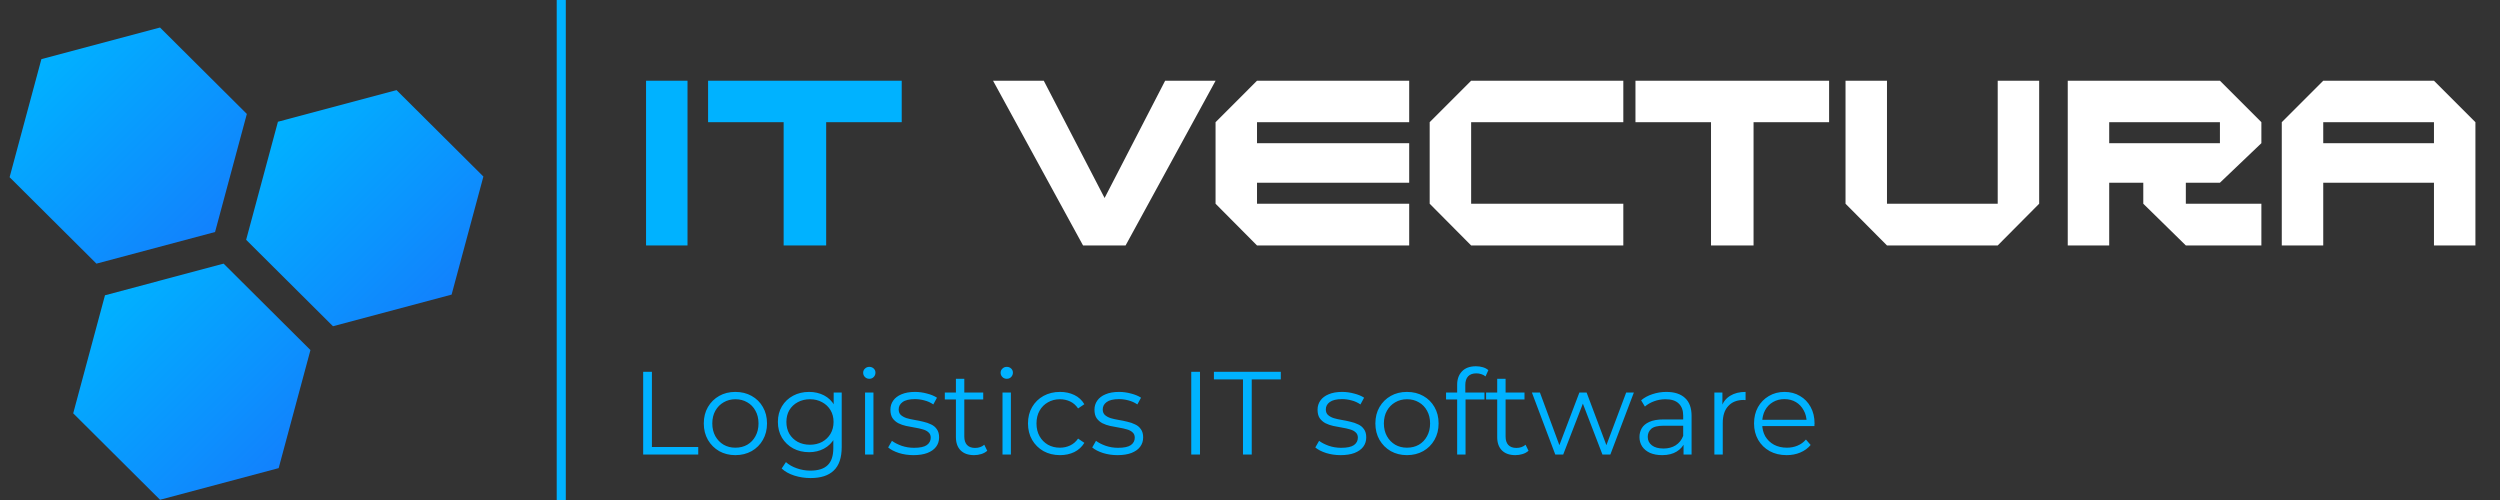<svg width="275" height="55" viewBox="0 0 275 55" fill="none" xmlns="http://www.w3.org/2000/svg">
<rect x="0" y="0" width="275" height="55" fill="#333333" stroke="none"/>
<g clip-path="url(#clip0_56_12)">
<path d="M30.572 13.393L43.62 9.913L53.173 19.42L49.676 32.406L36.628 35.886L27.075 26.379L30.572 13.393Z" fill="url(#paint0_linear_56_12)"/>
<path d="M4.552 6.507L17.601 3.027L27.153 12.534L23.657 25.52L10.608 29L1.056 19.493L4.552 6.507Z" fill="url(#paint1_linear_56_12)"/>
<path d="M11.548 32.48L24.597 29L34.149 38.507L30.653 51.493L17.604 54.973L8.052 45.466L11.548 32.48Z" fill="url(#paint2_linear_56_12)"/>
<path d="M75.626 27H71.066V8.88H75.626V27ZM99.189 13.44H90.879V27H86.2V13.44H77.889V8.88H99.189V13.44Z" fill="#00B2FF"/>
<path d="M133.715 8.88L123.815 27H119.135L109.235 8.88H114.815L121.505 21.78L128.165 8.88H133.715ZM155.011 27H138.271L133.711 22.41V13.44L138.271 8.88H155.011V13.44H138.271V15.75H155.011V20.1H138.271V22.41H155.011V27ZM178.565 27H161.825L157.265 22.41V13.44L161.825 8.88H178.565V13.44H161.825V22.41H178.565V27ZM201.201 13.44H192.891V27H188.211V13.44H179.901V8.88H201.201V13.44ZM224.308 22.41L219.748 27H207.568L203.008 22.41V8.88H207.568V22.41H219.748V8.88H224.308V22.41ZM248.752 27H240.442L235.762 22.41V20.1H232.012V27H227.452V8.88H244.192L248.752 13.44V15.75L244.192 20.1H240.442V22.41H248.752V27ZM244.192 15.75V13.44H232.012V15.75H244.192ZM272.296 27H267.736V20.1H255.556V27H250.996V13.44L255.556 8.88H267.736L272.296 13.44V27ZM267.736 15.75V13.44H255.556V15.75H267.736Z" fill="white"/>
<path d="M70.748 50V40.9H71.71V49.168H76.806V50H70.748ZM80.888 50.065C80.23 50.065 79.636 49.918 79.107 49.623C78.587 49.32 78.176 48.908 77.872 48.388C77.569 47.859 77.417 47.257 77.417 46.581C77.417 45.896 77.569 45.294 77.872 44.774C78.176 44.254 78.587 43.847 79.107 43.552C79.627 43.257 80.221 43.11 80.888 43.11C81.564 43.11 82.162 43.257 82.682 43.552C83.211 43.847 83.623 44.254 83.917 44.774C84.221 45.294 84.372 45.896 84.372 46.581C84.372 47.257 84.221 47.859 83.917 48.388C83.623 48.908 83.211 49.32 82.682 49.623C82.154 49.918 81.556 50.065 80.888 50.065ZM80.888 49.246C81.382 49.246 81.82 49.138 82.201 48.921C82.583 48.696 82.882 48.384 83.098 47.985C83.324 47.578 83.436 47.11 83.436 46.581C83.436 46.044 83.324 45.576 83.098 45.177C82.882 44.778 82.583 44.471 82.201 44.254C81.82 44.029 81.387 43.916 80.901 43.916C80.416 43.916 79.983 44.029 79.601 44.254C79.22 44.471 78.917 44.778 78.691 45.177C78.466 45.576 78.353 46.044 78.353 46.581C78.353 47.11 78.466 47.578 78.691 47.985C78.917 48.384 79.22 48.696 79.601 48.921C79.983 49.138 80.412 49.246 80.888 49.246ZM89.169 52.587C88.545 52.587 87.947 52.496 87.375 52.314C86.803 52.132 86.339 51.872 85.984 51.534L86.452 50.832C86.772 51.118 87.167 51.343 87.635 51.508C88.111 51.681 88.614 51.768 89.143 51.768C90.009 51.768 90.646 51.564 91.054 51.157C91.461 50.758 91.665 50.134 91.665 49.285V47.582L91.795 46.412L91.704 45.242V43.175H92.588V49.168C92.588 50.347 92.297 51.209 91.717 51.755C91.145 52.31 90.295 52.587 89.169 52.587ZM89 49.74C88.35 49.74 87.765 49.601 87.245 49.324C86.725 49.038 86.313 48.644 86.01 48.141C85.715 47.638 85.568 47.062 85.568 46.412C85.568 45.762 85.715 45.19 86.01 44.696C86.313 44.193 86.725 43.803 87.245 43.526C87.765 43.249 88.35 43.11 89 43.11C89.606 43.11 90.152 43.236 90.638 43.487C91.123 43.738 91.509 44.111 91.795 44.605C92.081 45.099 92.224 45.701 92.224 46.412C92.224 47.123 92.081 47.725 91.795 48.219C91.509 48.713 91.123 49.09 90.638 49.35C90.152 49.61 89.606 49.74 89 49.74ZM89.091 48.921C89.593 48.921 90.04 48.817 90.43 48.609C90.82 48.392 91.127 48.098 91.353 47.725C91.578 47.344 91.691 46.906 91.691 46.412C91.691 45.918 91.578 45.485 91.353 45.112C91.127 44.739 90.82 44.449 90.43 44.241C90.04 44.024 89.593 43.916 89.091 43.916C88.597 43.916 88.15 44.024 87.752 44.241C87.362 44.449 87.054 44.739 86.829 45.112C86.612 45.485 86.504 45.918 86.504 46.412C86.504 46.906 86.612 47.344 86.829 47.725C87.054 48.098 87.362 48.392 87.752 48.609C88.15 48.817 88.597 48.921 89.091 48.921ZM95.156 50V43.175H96.079V50H95.156ZM95.624 41.667C95.433 41.667 95.273 41.602 95.143 41.472C95.013 41.342 94.948 41.186 94.948 41.004C94.948 40.822 95.013 40.67 95.143 40.549C95.273 40.419 95.433 40.354 95.624 40.354C95.815 40.354 95.975 40.415 96.105 40.536C96.235 40.657 96.3 40.809 96.3 40.991C96.3 41.182 96.235 41.342 96.105 41.472C95.984 41.602 95.823 41.667 95.624 41.667ZM100.48 50.065C99.917 50.065 99.384 49.987 98.881 49.831C98.379 49.666 97.984 49.463 97.698 49.22L98.114 48.492C98.392 48.7 98.747 48.882 99.18 49.038C99.614 49.185 100.069 49.259 100.545 49.259C101.195 49.259 101.663 49.159 101.949 48.96C102.235 48.752 102.378 48.479 102.378 48.141C102.378 47.89 102.296 47.695 102.131 47.556C101.975 47.409 101.767 47.3 101.507 47.231C101.247 47.153 100.957 47.088 100.636 47.036C100.316 46.984 99.995 46.923 99.674 46.854C99.362 46.785 99.076 46.685 98.816 46.555C98.556 46.416 98.344 46.23 98.179 45.996C98.023 45.762 97.945 45.45 97.945 45.06C97.945 44.687 98.049 44.354 98.257 44.059C98.465 43.764 98.769 43.535 99.167 43.37C99.575 43.197 100.069 43.11 100.649 43.11C101.091 43.11 101.533 43.171 101.975 43.292C102.417 43.405 102.781 43.556 103.067 43.747L102.664 44.488C102.361 44.28 102.036 44.133 101.689 44.046C101.343 43.951 100.996 43.903 100.649 43.903C100.034 43.903 99.579 44.011 99.284 44.228C98.998 44.436 98.855 44.705 98.855 45.034C98.855 45.294 98.933 45.498 99.089 45.645C99.254 45.792 99.466 45.909 99.726 45.996C99.995 46.074 100.285 46.139 100.597 46.191C100.918 46.243 101.234 46.308 101.546 46.386C101.867 46.455 102.157 46.555 102.417 46.685C102.686 46.806 102.898 46.984 103.054 47.218C103.219 47.443 103.301 47.742 103.301 48.115C103.301 48.514 103.189 48.86 102.963 49.155C102.747 49.441 102.426 49.666 102.001 49.831C101.585 49.987 101.078 50.065 100.48 50.065ZM107.153 50.065C106.512 50.065 106.018 49.892 105.671 49.545C105.324 49.198 105.151 48.709 105.151 48.076V41.667H106.074V48.024C106.074 48.423 106.174 48.73 106.373 48.947C106.581 49.164 106.876 49.272 107.257 49.272C107.664 49.272 108.002 49.155 108.271 48.921L108.596 49.584C108.414 49.749 108.193 49.87 107.933 49.948C107.682 50.026 107.422 50.065 107.153 50.065ZM103.929 43.942V43.175H108.154V43.942H103.929ZM110.276 50V43.175H111.199V50H110.276ZM110.744 41.667C110.554 41.667 110.393 41.602 110.263 41.472C110.133 41.342 110.068 41.186 110.068 41.004C110.068 40.822 110.133 40.67 110.263 40.549C110.393 40.419 110.554 40.354 110.744 40.354C110.935 40.354 111.095 40.415 111.225 40.536C111.355 40.657 111.42 40.809 111.42 40.991C111.42 41.182 111.355 41.342 111.225 41.472C111.104 41.602 110.944 41.667 110.744 41.667ZM116.601 50.065C115.925 50.065 115.319 49.918 114.781 49.623C114.253 49.32 113.837 48.908 113.533 48.388C113.23 47.859 113.078 47.257 113.078 46.581C113.078 45.896 113.23 45.294 113.533 44.774C113.837 44.254 114.253 43.847 114.781 43.552C115.319 43.257 115.925 43.11 116.601 43.11C117.182 43.11 117.706 43.223 118.174 43.448C118.642 43.673 119.011 44.011 119.279 44.462L118.59 44.93C118.356 44.583 118.066 44.328 117.719 44.163C117.373 43.998 116.996 43.916 116.588 43.916C116.103 43.916 115.665 44.029 115.275 44.254C114.885 44.471 114.578 44.778 114.352 45.177C114.127 45.576 114.014 46.044 114.014 46.581C114.014 47.118 114.127 47.586 114.352 47.985C114.578 48.384 114.885 48.696 115.275 48.921C115.665 49.138 116.103 49.246 116.588 49.246C116.996 49.246 117.373 49.164 117.719 48.999C118.066 48.834 118.356 48.583 118.59 48.245L119.279 48.713C119.011 49.155 118.642 49.493 118.174 49.727C117.706 49.952 117.182 50.065 116.601 50.065ZM122.926 50.065C122.362 50.065 121.829 49.987 121.327 49.831C120.824 49.666 120.43 49.463 120.144 49.22L120.56 48.492C120.837 48.7 121.192 48.882 121.626 49.038C122.059 49.185 122.514 49.259 122.991 49.259C123.641 49.259 124.109 49.159 124.395 48.96C124.681 48.752 124.824 48.479 124.824 48.141C124.824 47.89 124.741 47.695 124.577 47.556C124.421 47.409 124.213 47.3 123.953 47.231C123.693 47.153 123.402 47.088 123.082 47.036C122.761 46.984 122.44 46.923 122.12 46.854C121.808 46.785 121.522 46.685 121.262 46.555C121.002 46.416 120.789 46.23 120.625 45.996C120.469 45.762 120.391 45.45 120.391 45.06C120.391 44.687 120.495 44.354 120.703 44.059C120.911 43.764 121.214 43.535 121.613 43.37C122.02 43.197 122.514 43.11 123.095 43.11C123.537 43.11 123.979 43.171 124.421 43.292C124.863 43.405 125.227 43.556 125.513 43.747L125.11 44.488C124.806 44.28 124.481 44.133 124.135 44.046C123.788 43.951 123.441 43.903 123.095 43.903C122.479 43.903 122.024 44.011 121.73 44.228C121.444 44.436 121.301 44.705 121.301 45.034C121.301 45.294 121.379 45.498 121.535 45.645C121.699 45.792 121.912 45.909 122.172 45.996C122.44 46.074 122.731 46.139 123.043 46.191C123.363 46.243 123.68 46.308 123.992 46.386C124.312 46.455 124.603 46.555 124.863 46.685C125.131 46.806 125.344 46.984 125.5 47.218C125.664 47.443 125.747 47.742 125.747 48.115C125.747 48.514 125.634 48.86 125.409 49.155C125.192 49.441 124.871 49.666 124.447 49.831C124.031 49.987 123.524 50.065 122.926 50.065ZM131.038 50V40.9H132V50H131.038ZM136.729 50V41.732H133.531V40.9H140.889V41.732H137.691V50H136.729ZM147.466 50.065C146.902 50.065 146.369 49.987 145.867 49.831C145.364 49.666 144.97 49.463 144.684 49.22L145.1 48.492C145.377 48.7 145.732 48.882 146.166 49.038C146.599 49.185 147.054 49.259 147.531 49.259C148.181 49.259 148.649 49.159 148.935 48.96C149.221 48.752 149.364 48.479 149.364 48.141C149.364 47.89 149.281 47.695 149.117 47.556C148.961 47.409 148.753 47.3 148.493 47.231C148.233 47.153 147.942 47.088 147.622 47.036C147.301 46.984 146.98 46.923 146.66 46.854C146.348 46.785 146.062 46.685 145.802 46.555C145.542 46.416 145.329 46.23 145.165 45.996C145.009 45.762 144.931 45.45 144.931 45.06C144.931 44.687 145.035 44.354 145.243 44.059C145.451 43.764 145.754 43.535 146.153 43.37C146.56 43.197 147.054 43.11 147.635 43.11C148.077 43.11 148.519 43.171 148.961 43.292C149.403 43.405 149.767 43.556 150.053 43.747L149.65 44.488C149.346 44.28 149.021 44.133 148.675 44.046C148.328 43.951 147.981 43.903 147.635 43.903C147.019 43.903 146.564 44.011 146.27 44.228C145.984 44.436 145.841 44.705 145.841 45.034C145.841 45.294 145.919 45.498 146.075 45.645C146.239 45.792 146.452 45.909 146.712 45.996C146.98 46.074 147.271 46.139 147.583 46.191C147.903 46.243 148.22 46.308 148.532 46.386C148.852 46.455 149.143 46.555 149.403 46.685C149.671 46.806 149.884 46.984 150.04 47.218C150.204 47.443 150.287 47.742 150.287 48.115C150.287 48.514 150.174 48.86 149.949 49.155C149.732 49.441 149.411 49.666 148.987 49.831C148.571 49.987 148.064 50.065 147.466 50.065ZM154.762 50.065C154.104 50.065 153.51 49.918 152.981 49.623C152.461 49.32 152.05 48.908 151.746 48.388C151.443 47.859 151.291 47.257 151.291 46.581C151.291 45.896 151.443 45.294 151.746 44.774C152.05 44.254 152.461 43.847 152.981 43.552C153.501 43.257 154.095 43.11 154.762 43.11C155.438 43.11 156.036 43.257 156.556 43.552C157.085 43.847 157.497 44.254 157.791 44.774C158.095 45.294 158.246 45.896 158.246 46.581C158.246 47.257 158.095 47.859 157.791 48.388C157.497 48.908 157.085 49.32 156.556 49.623C156.028 49.918 155.43 50.065 154.762 50.065ZM154.762 49.246C155.256 49.246 155.694 49.138 156.075 48.921C156.457 48.696 156.756 48.384 156.972 47.985C157.198 47.578 157.31 47.11 157.31 46.581C157.31 46.044 157.198 45.576 156.972 45.177C156.756 44.778 156.457 44.471 156.075 44.254C155.694 44.029 155.261 43.916 154.775 43.916C154.29 43.916 153.857 44.029 153.475 44.254C153.094 44.471 152.791 44.778 152.565 45.177C152.34 45.576 152.227 46.044 152.227 46.581C152.227 47.11 152.34 47.578 152.565 47.985C152.791 48.384 153.094 48.696 153.475 48.921C153.857 49.138 154.286 49.246 154.762 49.246ZM160.287 50V42.317C160.287 41.71 160.464 41.221 160.82 40.848C161.175 40.475 161.686 40.289 162.354 40.289C162.614 40.289 162.865 40.324 163.108 40.393C163.35 40.462 163.554 40.571 163.719 40.718L163.407 41.407C163.277 41.294 163.125 41.212 162.952 41.16C162.778 41.099 162.592 41.069 162.393 41.069C162.003 41.069 161.704 41.177 161.496 41.394C161.288 41.611 161.184 41.931 161.184 42.356V43.396L161.21 43.825V50H160.287ZM159.065 43.942V43.175H163.29V43.942H159.065ZM166.694 50.065C166.053 50.065 165.559 49.892 165.212 49.545C164.865 49.198 164.692 48.709 164.692 48.076V41.667H165.615V48.024C165.615 48.423 165.715 48.73 165.914 48.947C166.122 49.164 166.417 49.272 166.798 49.272C167.205 49.272 167.543 49.155 167.812 48.921L168.137 49.584C167.955 49.749 167.734 49.87 167.474 49.948C167.223 50.026 166.963 50.065 166.694 50.065ZM163.47 43.942V43.175H167.695V43.942H163.47ZM171.081 50L168.507 43.175H169.391L171.731 49.506H171.328L173.733 43.175H174.526L176.905 49.506H176.502L178.881 43.175H179.726L177.139 50H176.268L173.98 44.046H174.253L171.952 50H171.081ZM185.19 50V48.492L185.151 48.245V45.723C185.151 45.142 184.986 44.696 184.657 44.384C184.336 44.072 183.855 43.916 183.214 43.916C182.772 43.916 182.352 43.99 181.953 44.137C181.554 44.284 181.216 44.479 180.939 44.722L180.523 44.033C180.87 43.738 181.286 43.513 181.771 43.357C182.256 43.192 182.768 43.11 183.305 43.11C184.189 43.11 184.869 43.331 185.346 43.773C185.831 44.206 186.074 44.869 186.074 45.762V50H185.19ZM182.837 50.065C182.326 50.065 181.879 49.983 181.498 49.818C181.125 49.645 180.839 49.411 180.64 49.116C180.441 48.813 180.341 48.466 180.341 48.076C180.341 47.721 180.423 47.4 180.588 47.114C180.761 46.819 181.039 46.585 181.42 46.412C181.81 46.23 182.33 46.139 182.98 46.139H185.333V46.828H183.006C182.347 46.828 181.888 46.945 181.628 47.179C181.377 47.413 181.251 47.703 181.251 48.05C181.251 48.44 181.403 48.752 181.706 48.986C182.009 49.22 182.434 49.337 182.98 49.337C183.5 49.337 183.946 49.22 184.319 48.986C184.7 48.743 184.978 48.397 185.151 47.946L185.359 48.583C185.186 49.034 184.882 49.393 184.449 49.662C184.024 49.931 183.487 50.065 182.837 50.065ZM188.581 50V43.175H189.465V45.034L189.374 44.709C189.565 44.189 189.885 43.795 190.336 43.526C190.787 43.249 191.346 43.11 192.013 43.11V44.007C191.978 44.007 191.944 44.007 191.909 44.007C191.874 43.998 191.84 43.994 191.805 43.994C191.086 43.994 190.522 44.215 190.115 44.657C189.708 45.09 189.504 45.71 189.504 46.516V50H188.581ZM196.533 50.065C195.822 50.065 195.198 49.918 194.661 49.623C194.123 49.32 193.703 48.908 193.4 48.388C193.096 47.859 192.945 47.257 192.945 46.581C192.945 45.905 193.088 45.307 193.374 44.787C193.668 44.267 194.067 43.86 194.57 43.565C195.081 43.262 195.653 43.11 196.286 43.11C196.927 43.11 197.495 43.257 197.989 43.552C198.491 43.838 198.886 44.245 199.172 44.774C199.458 45.294 199.601 45.896 199.601 46.581C199.601 46.624 199.596 46.672 199.588 46.724C199.588 46.767 199.588 46.815 199.588 46.867H193.647V46.178H199.094L198.73 46.451C198.73 45.957 198.621 45.519 198.405 45.138C198.197 44.748 197.911 44.445 197.547 44.228C197.183 44.011 196.762 43.903 196.286 43.903C195.818 43.903 195.397 44.011 195.025 44.228C194.652 44.445 194.362 44.748 194.154 45.138C193.946 45.528 193.842 45.974 193.842 46.477V46.62C193.842 47.14 193.954 47.599 194.18 47.998C194.414 48.388 194.734 48.696 195.142 48.921C195.558 49.138 196.03 49.246 196.559 49.246C196.975 49.246 197.36 49.172 197.716 49.025C198.08 48.878 198.392 48.652 198.652 48.349L199.172 48.947C198.868 49.311 198.487 49.588 198.028 49.779C197.577 49.97 197.079 50.065 196.533 50.065Z" fill="#00B2FF"/>
<line x1="61.738" y1="-2.17776e-08" x2="61.738" y2="56" stroke="#00B2FF"/>
</g>
<defs>
<linearGradient id="paint0_linear_56_12" x1="30.572" y1="13.393" x2="49.585" y2="32.497" gradientUnits="userSpaceOnUse">
<stop stop-color="#00B2FF"/>
<stop offset="1" stop-color="#1281FD"/>
</linearGradient>
<linearGradient id="paint1_linear_56_12" x1="4.552" y1="6.507" x2="23.566" y2="25.611" gradientUnits="userSpaceOnUse">
<stop stop-color="#00B2FF"/>
<stop offset="1" stop-color="#1281FD"/>
</linearGradient>
<linearGradient id="paint2_linear_56_12" x1="11.548" y1="32.48" x2="30.562" y2="51.584" gradientUnits="userSpaceOnUse">
<stop stop-color="#00B2FF"/>
<stop offset="1" stop-color="#1281FD"/>
</linearGradient>
<clipPath id="clip0_56_12">
<rect width="275" height="55" fill="white"/>
</clipPath>
</defs>
</svg>
